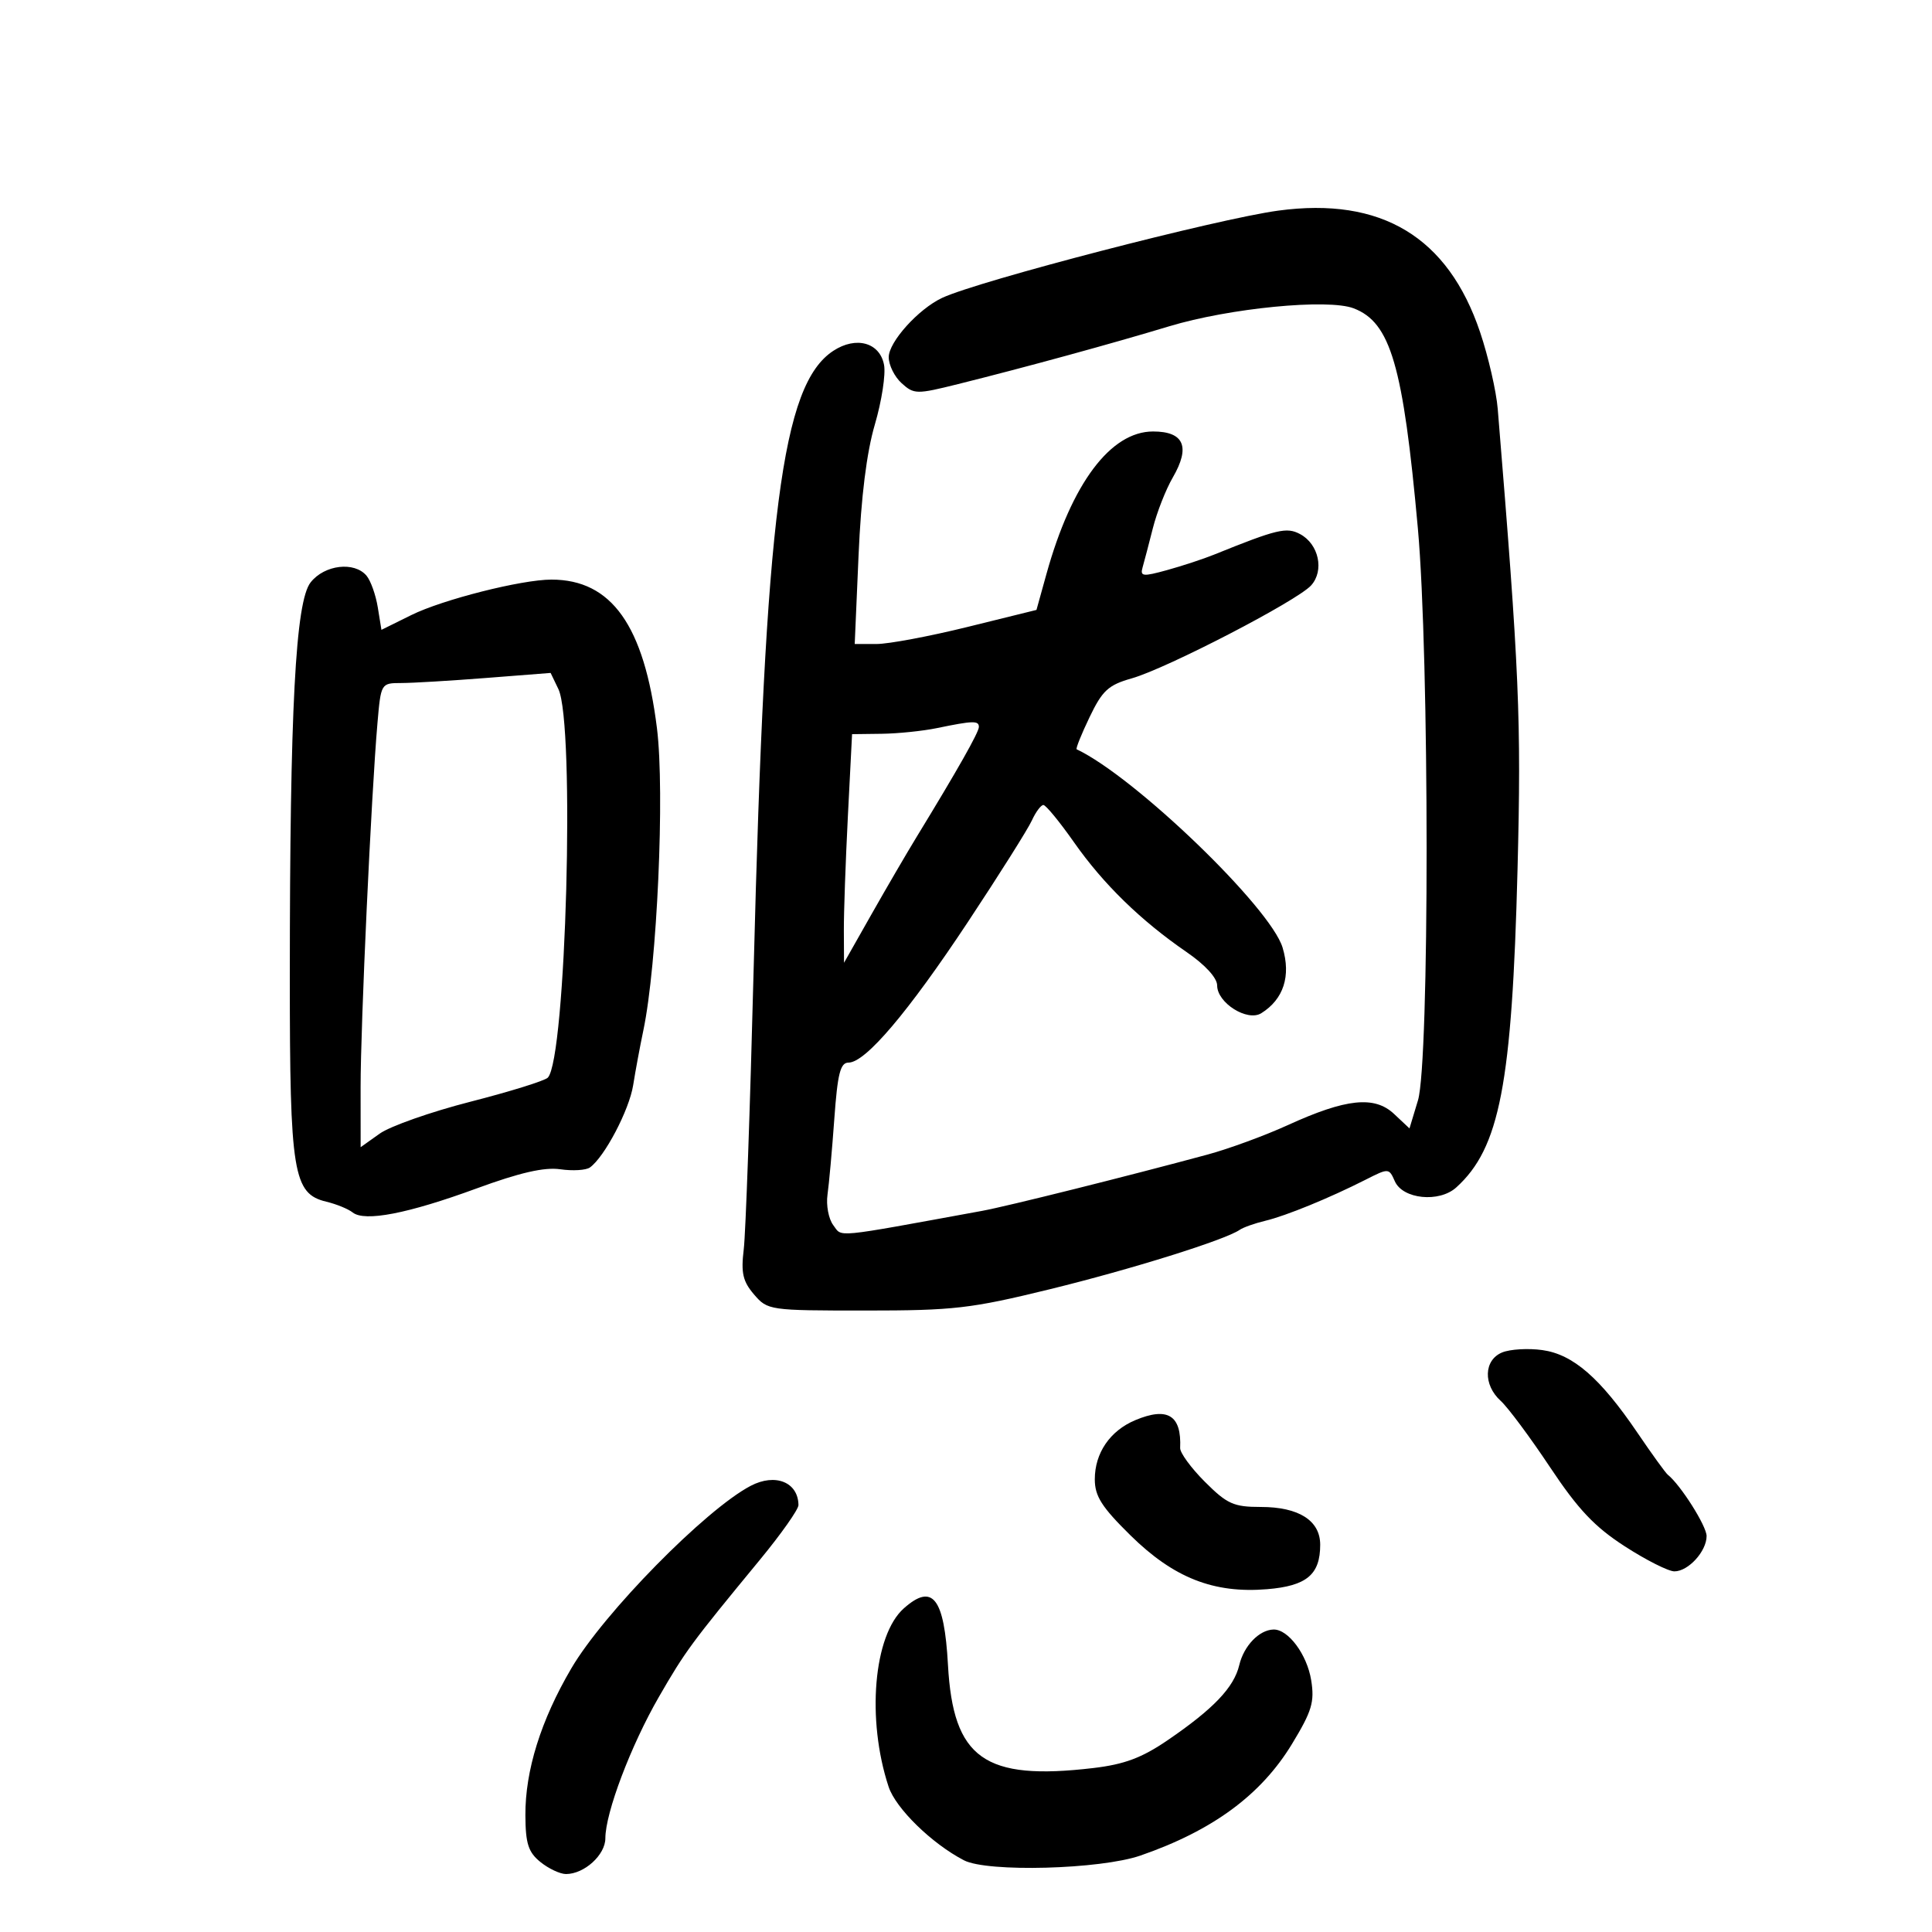 <svg xmlns="http://www.w3.org/2000/svg" width="300" height="300" viewBox="0 0 300 300" version="1.1">
	<path d="M 198.500 32.704 C 189.045 33.980, 151.893 43.624, 146.288 46.258 C 142.599 47.991, 138 53.100, 138 55.464 C 138 56.688, 138.903 58.508, 140.008 59.507 C 141.923 61.240, 142.324 61.247, 148.758 59.643 C 159.205 57.040, 172.703 53.345, 181.521 50.676 C 190.888 47.841, 206.205 46.346, 210.198 47.877 C 215.932 50.075, 217.877 56.738, 220.162 82 C 221.967 101.966, 221.981 164.908, 220.182 170.860 L 218.864 175.220 216.471 172.973 C 213.429 170.115, 209.019 170.578, 199.977 174.705 C 196.415 176.331, 190.800 178.391, 187.500 179.283 C 175.065 182.646, 156.353 187.318, 152.500 188.023 C 129.059 192.309, 130.826 192.139, 129.395 190.251 C 128.664 189.288, 128.259 187.150, 128.495 185.500 C 128.730 183.850, 129.205 178.563, 129.551 173.750 C 130.057 166.703, 130.487 165, 131.761 165 C 134.385 165, 141.008 157.196, 150.310 143.143 C 155.155 135.822, 159.615 128.745, 160.220 127.416 C 160.826 126.087, 161.634 125, 162.016 125 C 162.398 125, 164.543 127.613, 166.783 130.806 C 171.326 137.282, 177.132 142.942, 184.250 147.833 C 187.147 149.823, 189 151.849, 189 153.025 C 189 155.731, 193.692 158.681, 195.851 157.332 C 199.310 155.172, 200.485 151.562, 199.163 147.151 C 197.298 140.926, 176.216 120.621, 167.184 116.351 C 167.010 116.268, 167.910 114.026, 169.184 111.369 C 171.175 107.214, 172.096 106.367, 175.748 105.332 C 181.174 103.794, 201.414 93.305, 203.586 90.905 C 205.667 88.606, 204.785 84.490, 201.878 82.935 C 199.776 81.810, 198.324 82.157, 188.500 86.130 C 186.850 86.798, 183.579 87.874, 181.230 88.522 C 177.451 89.565, 177.013 89.517, 177.421 88.100 C 177.674 87.220, 178.394 84.475, 179.021 82 C 179.648 79.525, 181.039 75.987, 182.113 74.139 C 184.876 69.378, 183.855 67, 179.047 67 C 172.447 67, 166.392 75.088, 162.499 89.104 L 160.943 94.708 150.222 97.355 C 144.325 98.811, 137.975 100.002, 136.110 100.001 L 132.720 100 133.316 86.250 C 133.710 77.154, 134.567 70.270, 135.848 65.911 C 136.913 62.287, 137.554 58.119, 137.273 56.650 C 136.610 53.180, 132.927 52.162, 129.399 54.474 C 121.400 59.715, 118.826 79.690, 117.026 150.500 C 116.481 171.950, 115.788 191.525, 115.488 194 C 115.044 197.657, 115.343 198.969, 117.083 201 C 119.193 203.462, 119.454 203.500, 134.362 203.500 C 148.100 203.500, 150.748 203.195, 163 200.196 C 175.650 197.100, 190.237 192.538, 192.500 190.969 C 193.050 190.588, 194.834 189.956, 196.465 189.565 C 199.712 188.786, 206.477 186.015, 212.087 183.166 C 215.622 181.371, 215.687 181.375, 216.587 183.422 C 217.813 186.211, 223.477 186.784, 226.126 184.386 C 232.878 178.276, 234.789 168.356, 235.642 135 C 236.238 111.648, 235.930 104.468, 232.568 63.500 C 232.342 60.750, 231.110 55.387, 229.829 51.582 C 224.847 36.783, 214.497 30.546, 198.500 32.704 M 48.232 90.432 C 45.885 93.416, 45.008 110.068, 45.003 151.782 C 45 182.185, 45.519 185.367, 50.684 186.602 C 52.233 186.973, 54.069 187.724, 54.764 188.272 C 56.643 189.752, 63.334 188.455, 74 184.543 C 80.714 182.080, 84.526 181.206, 87 181.564 C 88.925 181.842, 90.995 181.717, 91.601 181.285 C 93.868 179.668, 97.709 172.359, 98.319 168.500 C 98.667 166.300, 99.378 162.475, 99.899 160 C 102.037 149.834, 103.246 122.995, 102.012 113.083 C 100.025 97.128, 94.965 90, 85.626 90 C 80.979 90, 68.734 93.100, 63.865 95.509 L 59.230 97.802 58.663 94.312 C 58.352 92.392, 57.570 90.187, 56.926 89.411 C 55.044 87.143, 50.389 87.690, 48.232 90.432 M 75.500 105.273 C 70 105.703, 64.072 106.057, 62.326 106.060 C 59.160 106.067, 59.151 106.082, 58.612 112.283 C 57.649 123.381, 55.987 159.253, 55.994 168.818 L 56 178.136 58.958 176.030 C 60.585 174.872, 66.924 172.642, 73.045 171.075 C 79.165 169.509, 84.572 167.828, 85.058 167.342 C 87.895 164.505, 89.316 112.422, 86.705 106.996 L 85.500 104.492 75.500 105.273 M 145.500 113.057 C 143.300 113.512, 139.432 113.911, 136.904 113.942 L 132.309 114 131.658 126.750 C 131.301 133.762, 131.020 141.750, 131.034 144.500 L 131.059 149.500 135.308 142 C 137.645 137.875, 140.794 132.475, 142.307 130 C 148.669 119.586, 152 113.704, 152 112.879 C 152 111.876, 151.091 111.901, 145.500 113.057 M 233.250 210.008 C 230.390 211.187, 230.276 215.035, 233.027 217.525 C 234.143 218.534, 237.579 223.153, 240.664 227.790 C 245.047 234.376, 247.590 237.072, 252.292 240.110 C 255.602 242.250, 259.071 244, 260 244 C 262.160 244, 265 240.885, 265 238.516 C 265 236.962, 260.960 230.579, 258.978 229 C 258.632 228.725, 256.516 225.800, 254.276 222.500 C 248.482 213.968, 244.280 210.311, 239.500 209.641 C 237.300 209.333, 234.488 209.498, 233.250 210.008 M 176.270 220.528 C 172.360 222.173, 170 225.625, 170 229.701 C 170 232.329, 171.071 234.011, 175.543 238.413 C 182.247 245.010, 188.459 247.458, 196.755 246.770 C 202.903 246.261, 205 244.504, 205 239.866 C 205 236.112, 201.679 234, 195.777 234 C 191.557 234, 190.545 233.545, 187.095 230.095 C 184.948 227.948, 183.219 225.585, 183.253 224.845 C 183.488 219.755, 181.311 218.409, 176.270 220.528 M 116.565 230.720 C 109.546 234.398, 93.765 250.457, 88.719 259.056 C 83.986 267.123, 81.545 274.930, 81.582 281.883 C 81.606 286.277, 82.034 287.609, 83.916 289.133 C 85.184 290.160, 86.972 291, 87.888 291 C 90.730 291, 94 288.029, 94 285.447 C 94 281.502, 97.963 271.035, 102.310 263.500 C 106.405 256.401, 107.300 255.186, 117.992 242.209 C 121.297 238.199, 123.993 234.374, 123.985 233.709 C 123.940 230.147, 120.388 228.717, 116.565 230.720 M 140.340 249.750 C 135.642 253.931, 134.531 266.990, 137.984 277.451 C 139.093 280.812, 144.703 286.286, 149.684 288.868 C 153.326 290.755, 170.873 290.282, 177.093 288.128 C 188.308 284.245, 195.809 278.722, 200.616 270.810 C 203.713 265.710, 204.142 264.290, 203.602 260.914 C 202.963 256.919, 200.034 252.974, 197.750 253.032 C 195.521 253.089, 193.149 255.554, 192.431 258.562 C 191.602 262.034, 188.424 265.363, 181.287 270.236 C 177.304 272.955, 174.590 273.970, 169.787 274.538 C 152.854 276.537, 148.004 273.096, 147.199 258.512 C 146.624 248.083, 144.812 245.769, 140.340 249.750" stroke="none" fill="black" fill-rule="evenodd"/>
</svg>